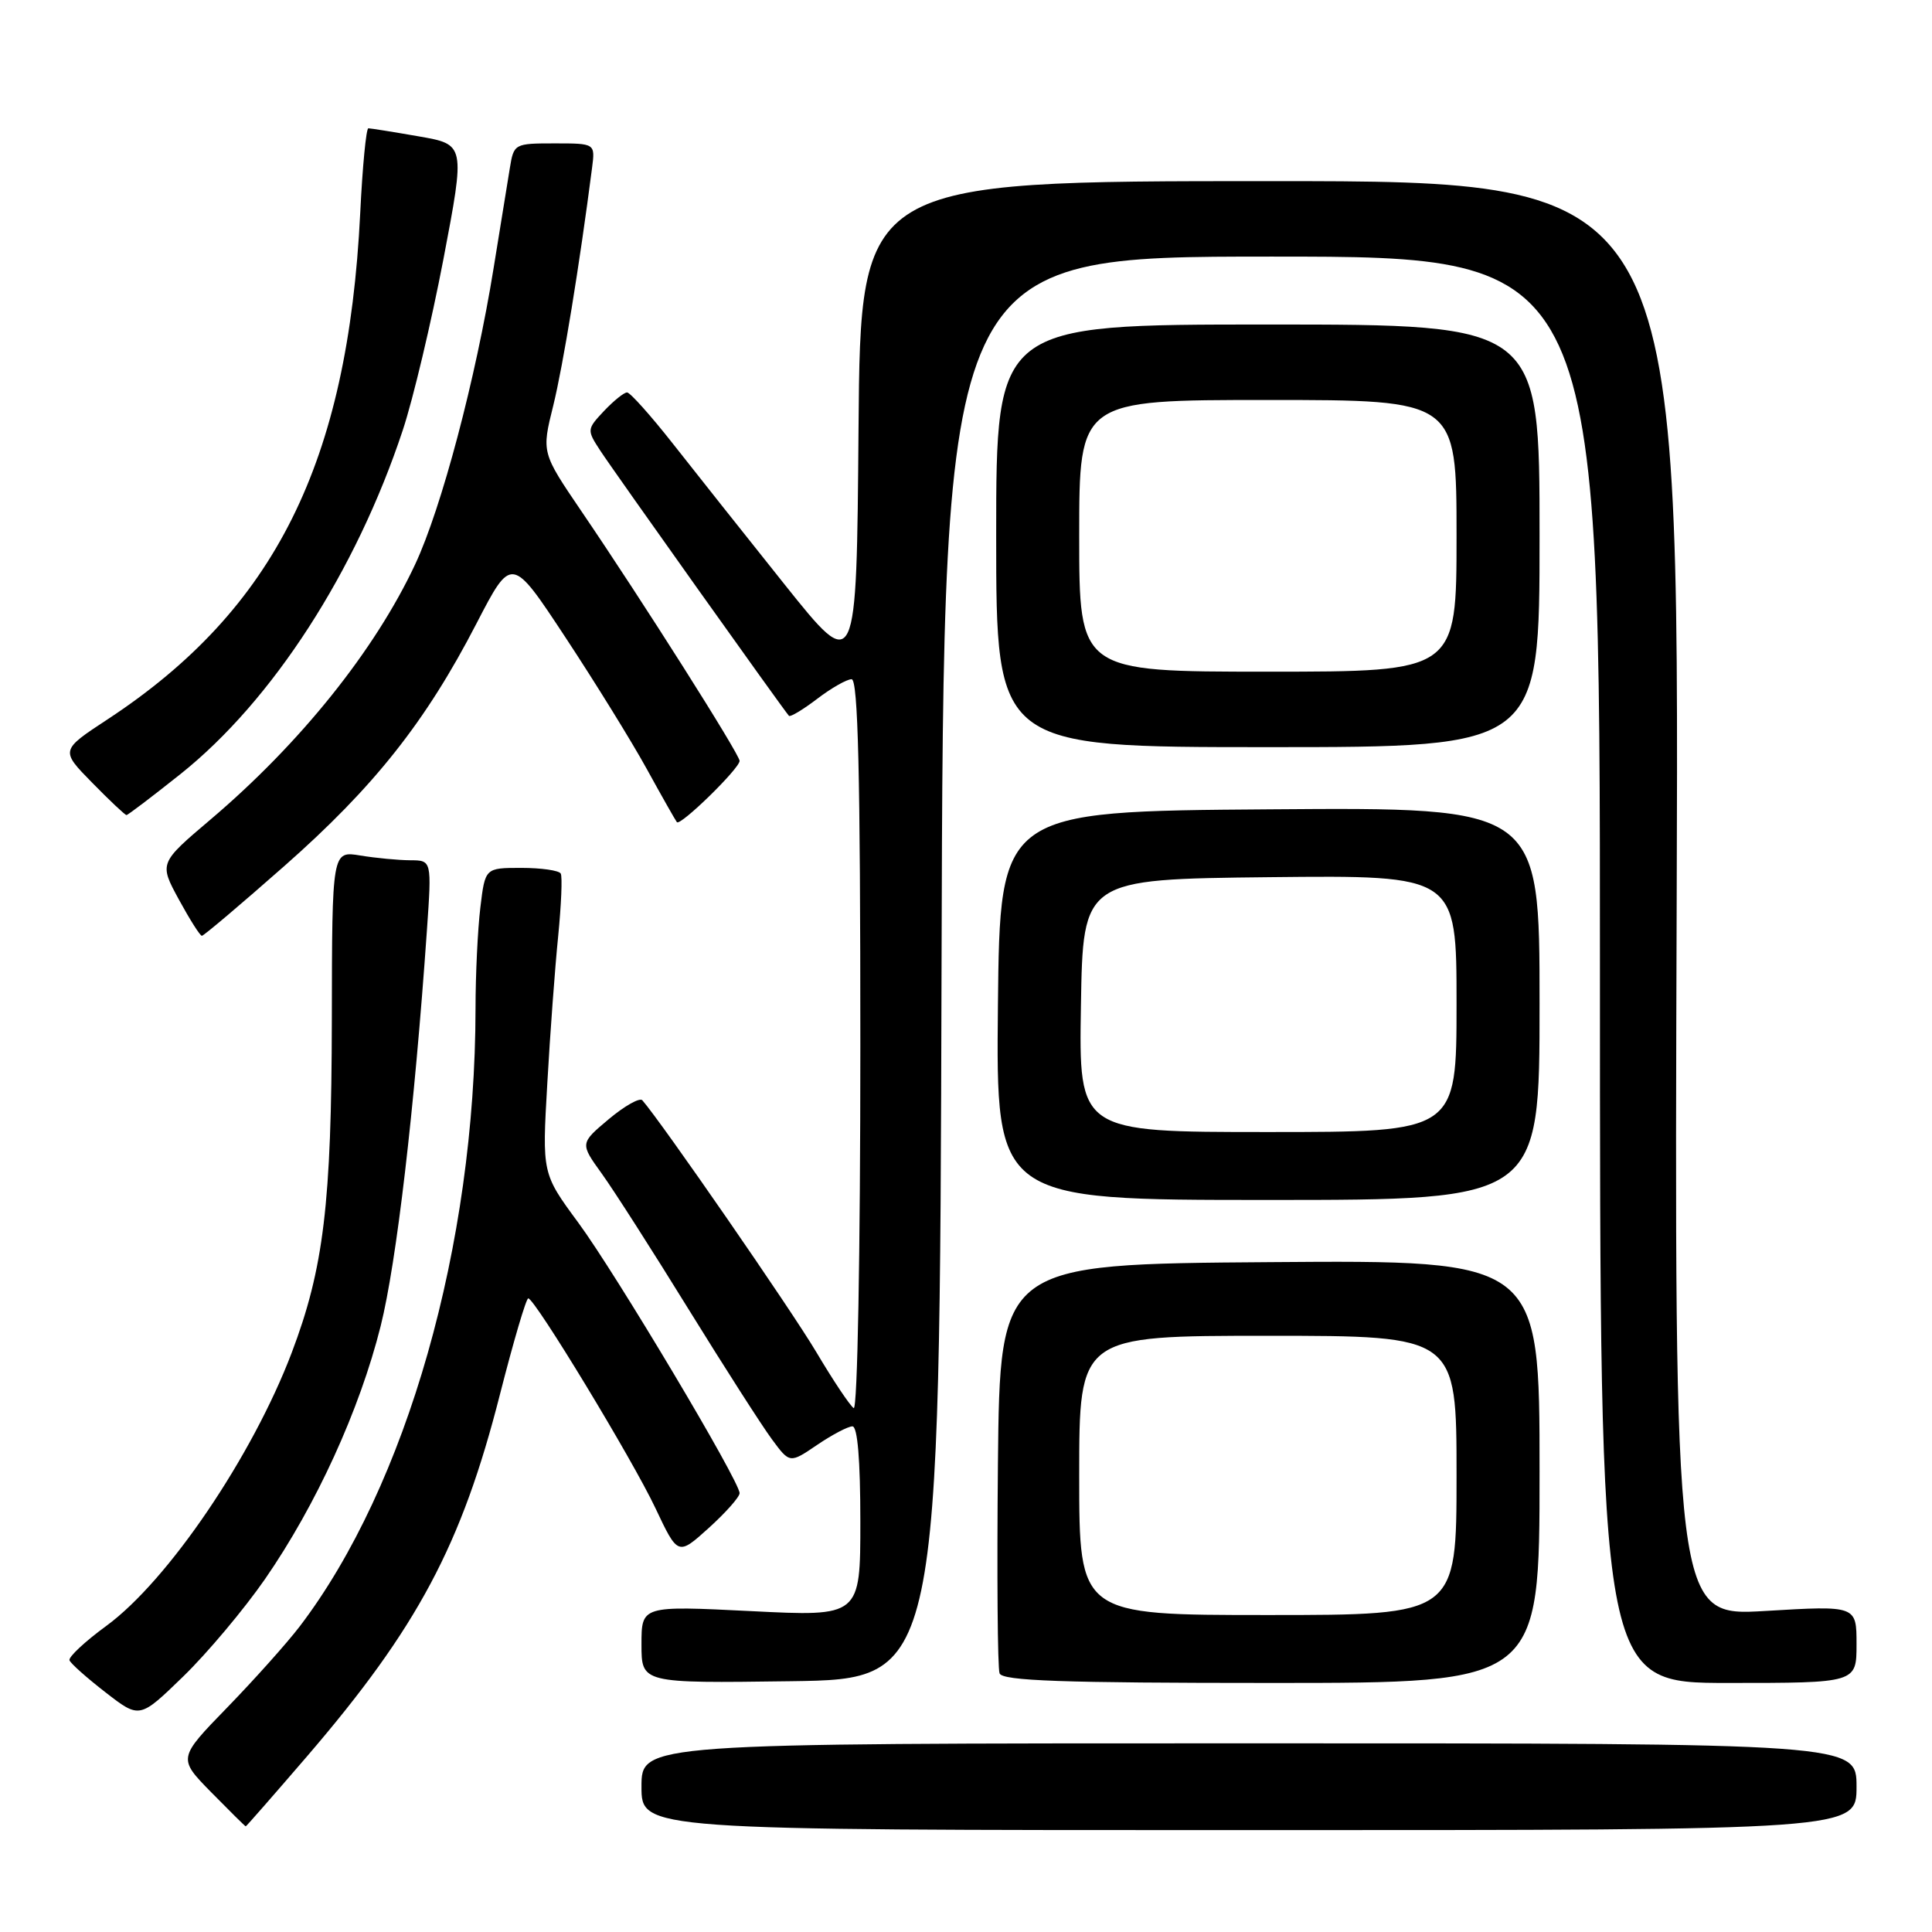 <?xml version="1.0" encoding="UTF-8" standalone="no"?>
<!DOCTYPE svg PUBLIC "-//W3C//DTD SVG 1.1//EN" "http://www.w3.org/Graphics/SVG/1.1/DTD/svg11.dtd" >
<svg xmlns="http://www.w3.org/2000/svg" xmlns:xlink="http://www.w3.org/1999/xlink" version="1.1" viewBox="0 0 256 256">
 <g >
 <path fill="currentColor"
d=" M 246.00 236.75 C 246.00 231.00 246.00 231.00 165.50 231.00 C 85.00 231.00 85.00 231.00 85.00 236.75 C 85.00 242.50 85.00 242.50 165.50 242.50 C 246.00 242.50 246.00 242.50 246.00 236.75 Z  M 40.66 232.75 C 55.34 215.66 61.16 204.74 66.25 184.75 C 68.04 177.74 69.72 172.02 70.00 172.04 C 70.90 172.11 83.79 193.36 86.84 199.82 C 89.83 206.15 89.83 206.15 93.92 202.46 C 96.16 200.43 98.00 198.36 98.00 197.85 C 98.00 196.26 81.61 168.77 76.62 162.00 C 71.83 155.50 71.83 155.50 72.52 143.56 C 72.89 136.99 73.54 128.22 73.96 124.06 C 74.37 119.90 74.53 116.16 74.30 115.75 C 74.07 115.34 71.72 115.00 69.08 115.00 C 64.28 115.00 64.28 115.00 63.65 120.25 C 63.30 123.14 63.01 129.16 63.01 133.64 C 62.98 164.97 53.89 196.90 39.72 215.50 C 38.04 217.70 33.72 222.53 30.12 226.24 C 23.57 232.98 23.57 232.98 27.99 237.49 C 30.43 239.97 32.48 242.00 32.56 242.00 C 32.64 242.00 36.28 237.84 40.66 232.75 Z  M 35.12 209.23 C 41.90 199.42 47.65 186.84 50.44 175.71 C 52.54 167.31 54.91 147.08 56.57 123.25 C 57.21 114.00 57.21 114.00 54.36 113.99 C 52.79 113.98 49.81 113.70 47.75 113.36 C 44.00 112.74 44.00 112.74 43.97 135.12 C 43.93 159.49 42.89 168.08 38.65 179.25 C 33.44 192.97 22.28 209.43 14.10 215.43 C 11.24 217.52 9.04 219.58 9.21 220.00 C 9.37 220.43 11.52 222.34 14.00 224.26 C 18.50 227.75 18.50 227.75 24.29 222.13 C 27.48 219.03 32.35 213.23 35.12 209.23 Z  M 124.76 128.25 C 125.01 34.00 125.01 34.00 168.51 34.00 C 212.00 34.00 212.00 34.00 212.00 128.50 C 212.00 223.00 212.00 223.00 229.00 223.00 C 246.00 223.00 246.00 223.00 246.00 217.87 C 246.00 212.74 246.00 212.74 233.92 213.46 C 221.85 214.18 221.85 214.18 222.17 119.09 C 222.50 24.00 222.50 24.00 168.26 24.00 C 114.03 24.00 114.03 24.00 113.76 56.69 C 113.50 89.38 113.50 89.38 103.96 77.44 C 98.72 70.87 92.04 62.46 89.13 58.75 C 86.21 55.04 83.49 52.00 83.09 52.00 C 82.68 52.00 81.31 53.11 80.03 54.46 C 77.76 56.88 77.75 56.97 79.54 59.71 C 81.27 62.37 103.86 94.12 104.54 94.85 C 104.72 95.04 106.40 94.03 108.28 92.60 C 110.15 91.17 112.21 90.00 112.84 90.00 C 113.70 90.00 114.00 102.49 114.00 138.56 C 114.00 166.07 113.62 186.88 113.12 186.58 C 112.64 186.28 110.40 182.93 108.14 179.12 C 104.84 173.56 87.63 148.66 85.11 145.79 C 84.77 145.41 82.77 146.53 80.67 148.29 C 76.85 151.50 76.85 151.50 79.73 155.50 C 81.32 157.70 86.50 165.80 91.25 173.50 C 96.01 181.20 100.97 188.94 102.28 190.71 C 104.65 193.92 104.65 193.92 108.27 191.46 C 110.26 190.11 112.37 189.00 112.95 189.00 C 113.63 189.00 114.00 193.44 114.00 201.60 C 114.00 214.21 114.00 214.21 99.50 213.48 C 85.00 212.76 85.00 212.76 85.00 217.90 C 85.00 223.04 85.00 223.04 104.75 222.77 C 124.50 222.50 124.50 222.50 124.76 128.25 Z  M 204.00 194.99 C 204.00 166.97 204.00 166.97 168.25 167.24 C 132.50 167.50 132.50 167.50 132.23 193.98 C 132.09 208.55 132.18 221.04 132.45 221.73 C 132.83 222.72 140.73 223.00 168.47 223.00 C 204.00 223.00 204.00 223.00 204.00 194.99 Z  M 204.00 132.99 C 204.00 106.97 204.00 106.97 168.25 107.24 C 132.50 107.50 132.50 107.50 132.23 133.25 C 131.97 159.00 131.97 159.00 167.98 159.00 C 204.00 159.00 204.00 159.00 204.00 132.99 Z  M 37.68 114.75 C 49.56 104.28 56.41 95.64 63.14 82.61 C 67.79 73.63 67.79 73.63 74.92 84.45 C 78.85 90.41 83.70 98.25 85.70 101.89 C 87.70 105.53 89.50 108.70 89.69 108.94 C 90.14 109.50 98.00 101.83 98.00 100.82 C 98.00 99.95 85.08 79.55 77.04 67.74 C 71.76 59.97 71.76 59.97 73.31 53.74 C 74.61 48.46 76.79 35.14 78.45 22.25 C 78.87 19.00 78.87 19.00 73.48 19.00 C 68.18 19.00 68.08 19.05 67.56 22.25 C 67.26 24.04 66.30 30.00 65.41 35.50 C 63.04 50.20 58.50 67.33 55.01 74.78 C 49.69 86.15 39.79 98.50 27.92 108.57 C 21.08 114.37 21.08 114.37 23.70 119.19 C 25.14 121.83 26.51 124.00 26.75 124.00 C 26.99 124.00 31.91 119.84 37.68 114.75 Z  M 23.95 102.54 C 36.10 92.84 47.17 75.72 53.37 57.00 C 54.74 52.88 57.16 42.67 58.76 34.32 C 61.65 19.14 61.65 19.14 55.49 18.07 C 52.11 17.48 49.10 17.00 48.81 17.00 C 48.52 17.00 48.03 22.06 47.73 28.25 C 46.10 61.31 36.41 80.75 14.28 95.30 C 8.00 99.42 8.00 99.42 12.21 103.71 C 14.52 106.07 16.57 108.00 16.76 108.00 C 16.95 108.00 20.18 105.54 23.95 102.54 Z  M 204.00 71.00 C 204.00 43.00 204.00 43.00 168.00 43.00 C 132.00 43.00 132.00 43.00 132.00 71.00 C 132.00 99.00 132.00 99.00 168.00 99.00 C 204.00 99.00 204.00 99.00 204.00 71.00 Z  M 143.00 195.50 C 143.00 177.00 143.00 177.00 168.00 177.00 C 193.00 177.00 193.00 177.00 193.00 195.50 C 193.00 214.00 193.00 214.00 168.00 214.00 C 143.00 214.00 143.00 214.00 143.00 195.50 Z  M 143.23 133.25 C 143.50 116.50 143.50 116.50 168.25 116.23 C 193.00 115.97 193.00 115.97 193.00 132.98 C 193.00 150.00 193.00 150.00 167.98 150.00 C 142.95 150.00 142.95 150.00 143.23 133.25 Z  M 143.00 71.00 C 143.00 53.00 143.00 53.00 168.00 53.00 C 193.00 53.00 193.00 53.00 193.00 71.00 C 193.00 89.00 193.00 89.00 168.00 89.00 C 143.00 89.00 143.00 89.00 143.00 71.00 Z "/>
</g>
</svg>